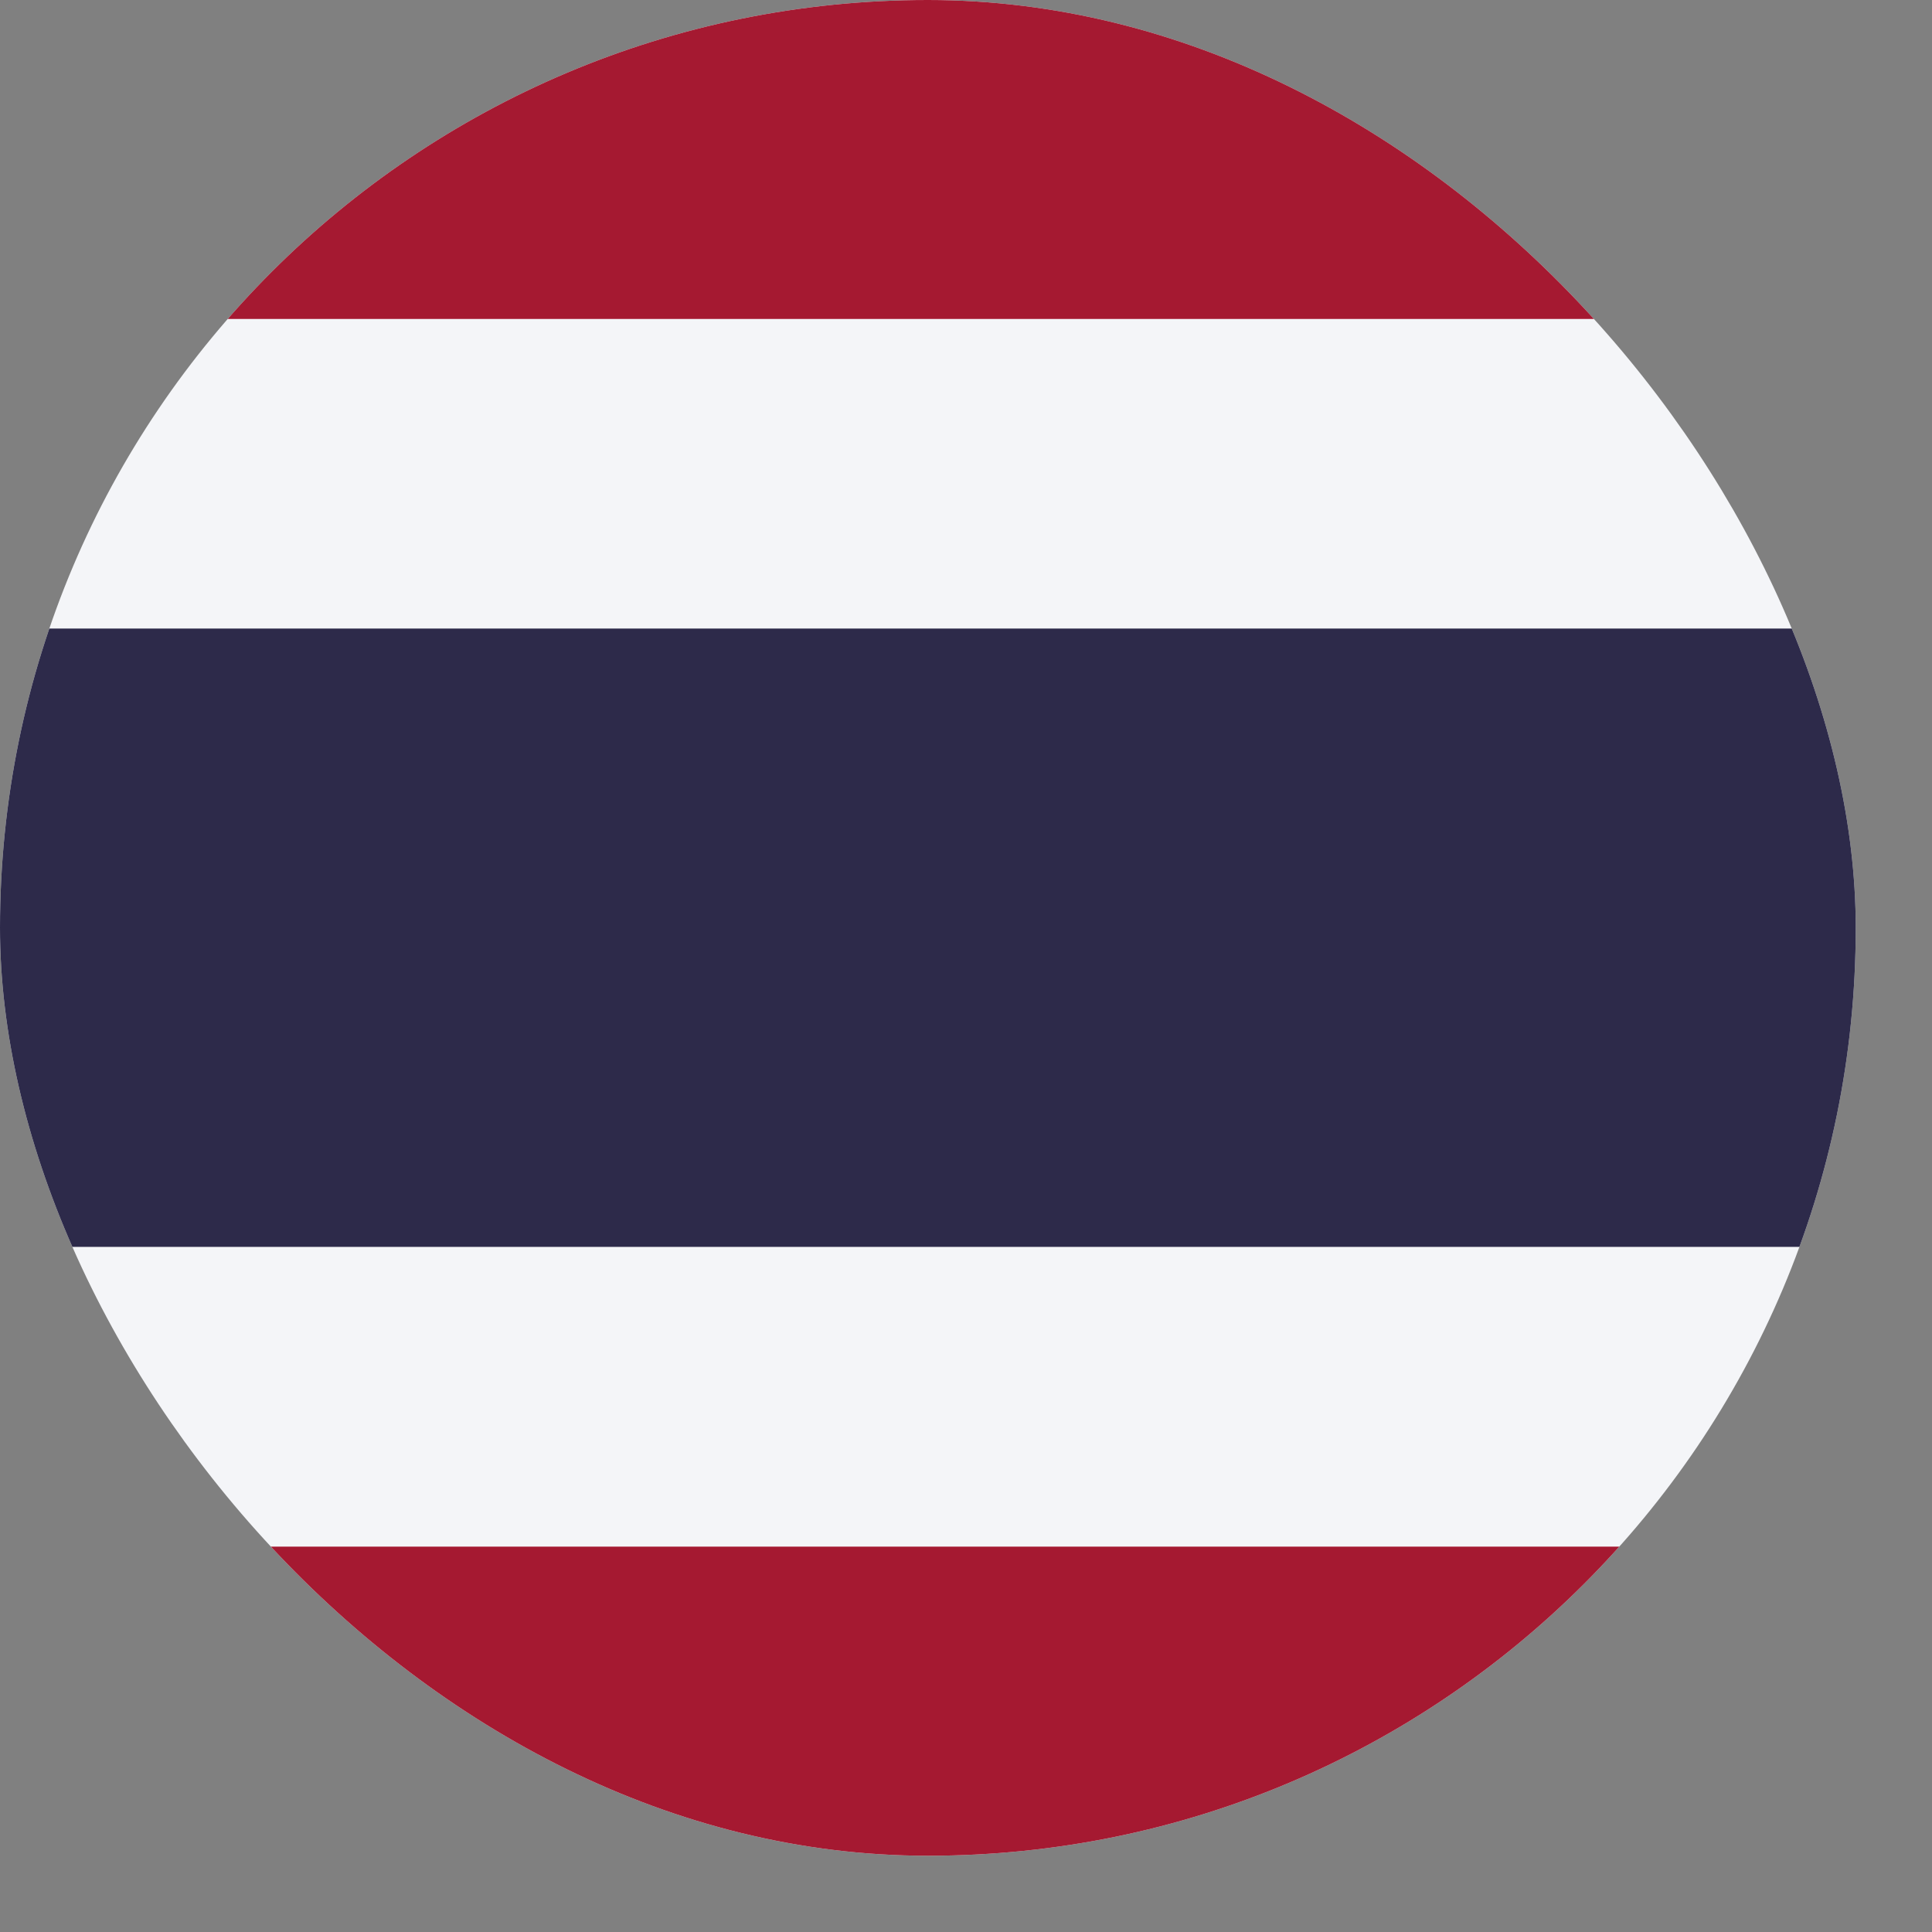 <svg width="21" height="21" viewBox="0 0 21 21" fill="none" xmlns="http://www.w3.org/2000/svg">
<rect x="0" y="0" width="21" height="21" fill="#808080" stroke="none"/>
<g id="Component 10">
<g clip-path="url(#clip0_1876_653)">
<g id="Group">
<path id="Vector" fill-rule="evenodd" clip-rule="evenodd" d="M0 0H20.171V20.171H0V0Z" fill="#F4F5F8"/>
<path id="Vector_2" fill-rule="evenodd" clip-rule="evenodd" d="M0 6.832H20.171V13.553H0V6.832Z" fill="#2D2A4A"/>
<path id="Vector_3" fill-rule="evenodd" clip-rule="evenodd" d="M0 0H20.171V3.467H0V0ZM0 16.811H20.171V20.171H0V16.811Z" fill="#A51931"/>
</g>
</g>
</g>
<defs>
<clipPath id="clip0_1876_653">
<rect width="20.171" height="20.171" rx="10.086" fill="white"/>
</clipPath>
</defs>
</svg>
